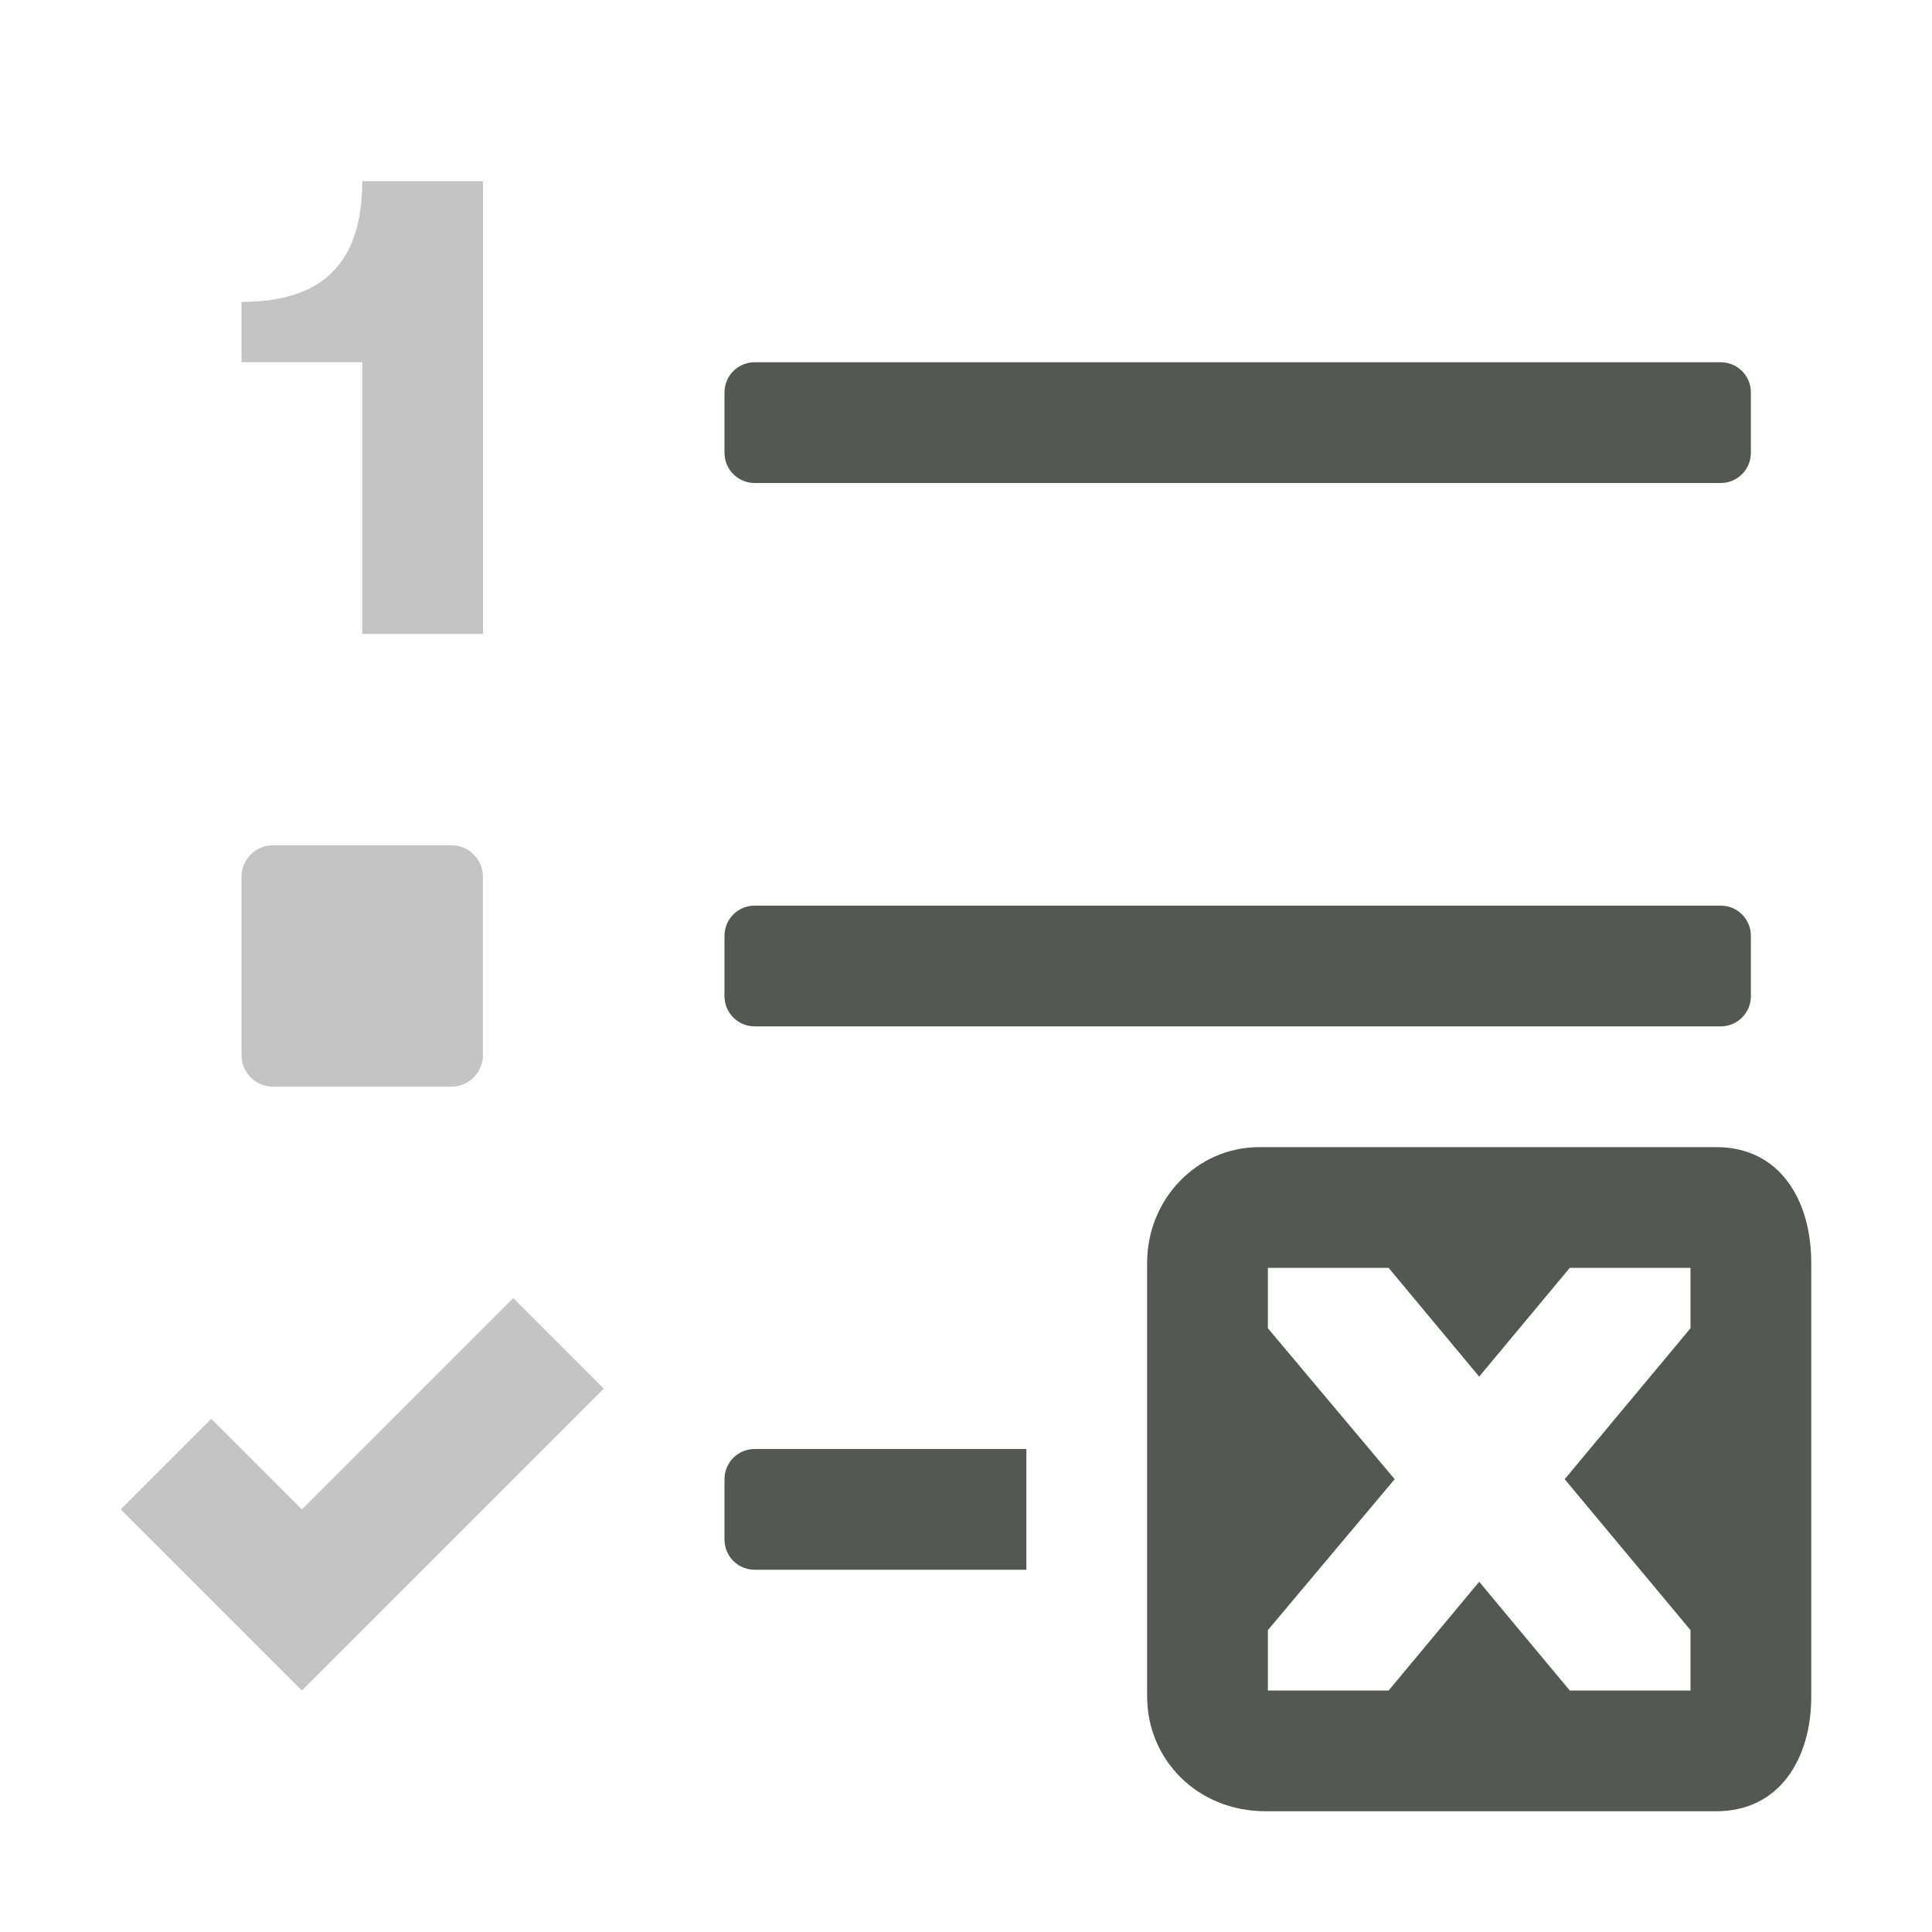 <svg viewBox="0 0 32 32" xmlns="http://www.w3.org/2000/svg"><g fill="#555753"><path d="m6 3c0 1.4-.7 2-2 2v1h2v4.5h2v-7.5zm-1.475 11c-.291 0-.525.234-.525.525v2.949c0 .291.234.525.525.525h2.949c.291 0 .525-.234.525-.525v-2.949c0-.291-.234-.525-.525-.525zm3.975 7.5-3.5 3.5-1.5-1.5-1.5 1.5 3 3 5-5z" opacity=".35"/><path d="m12.5 6c-.277 0-.5.223-.5.5v1c0 .277.223.5.5.5h16c.277 0 .5-.223.5-.5v-1c0-.277-.223-.5-.5-.5zm0 9c-.277 0-.5.223-.5.5v1c0 .277.223.5.5.5h16c.277 0 .5-.223.5-.5v-1c0-.277-.223-.5-.5-.5zm0 9c-.277 0-.5.223-.5.5v1c0 .277.223.5.5.5h4.5v-2z"/><path d="m20.859 19c-1.036 0-1.859.864-1.859 1.916v7.184c0 1.036.825 1.9 1.961 1.9h7.467c1.041 0 1.572-.864 1.572-1.9v-7.184c0-1.052-.531-1.916-1.572-1.916zm.141 2h2l1.5 1.801 1.5-1.801h2v1l-2.084 2.5 2.084 2.5v1h-2l-1.5-1.801-1.5 1.801h-2v-1l2.1-2.5-2.1-2.5z"/></g></svg>